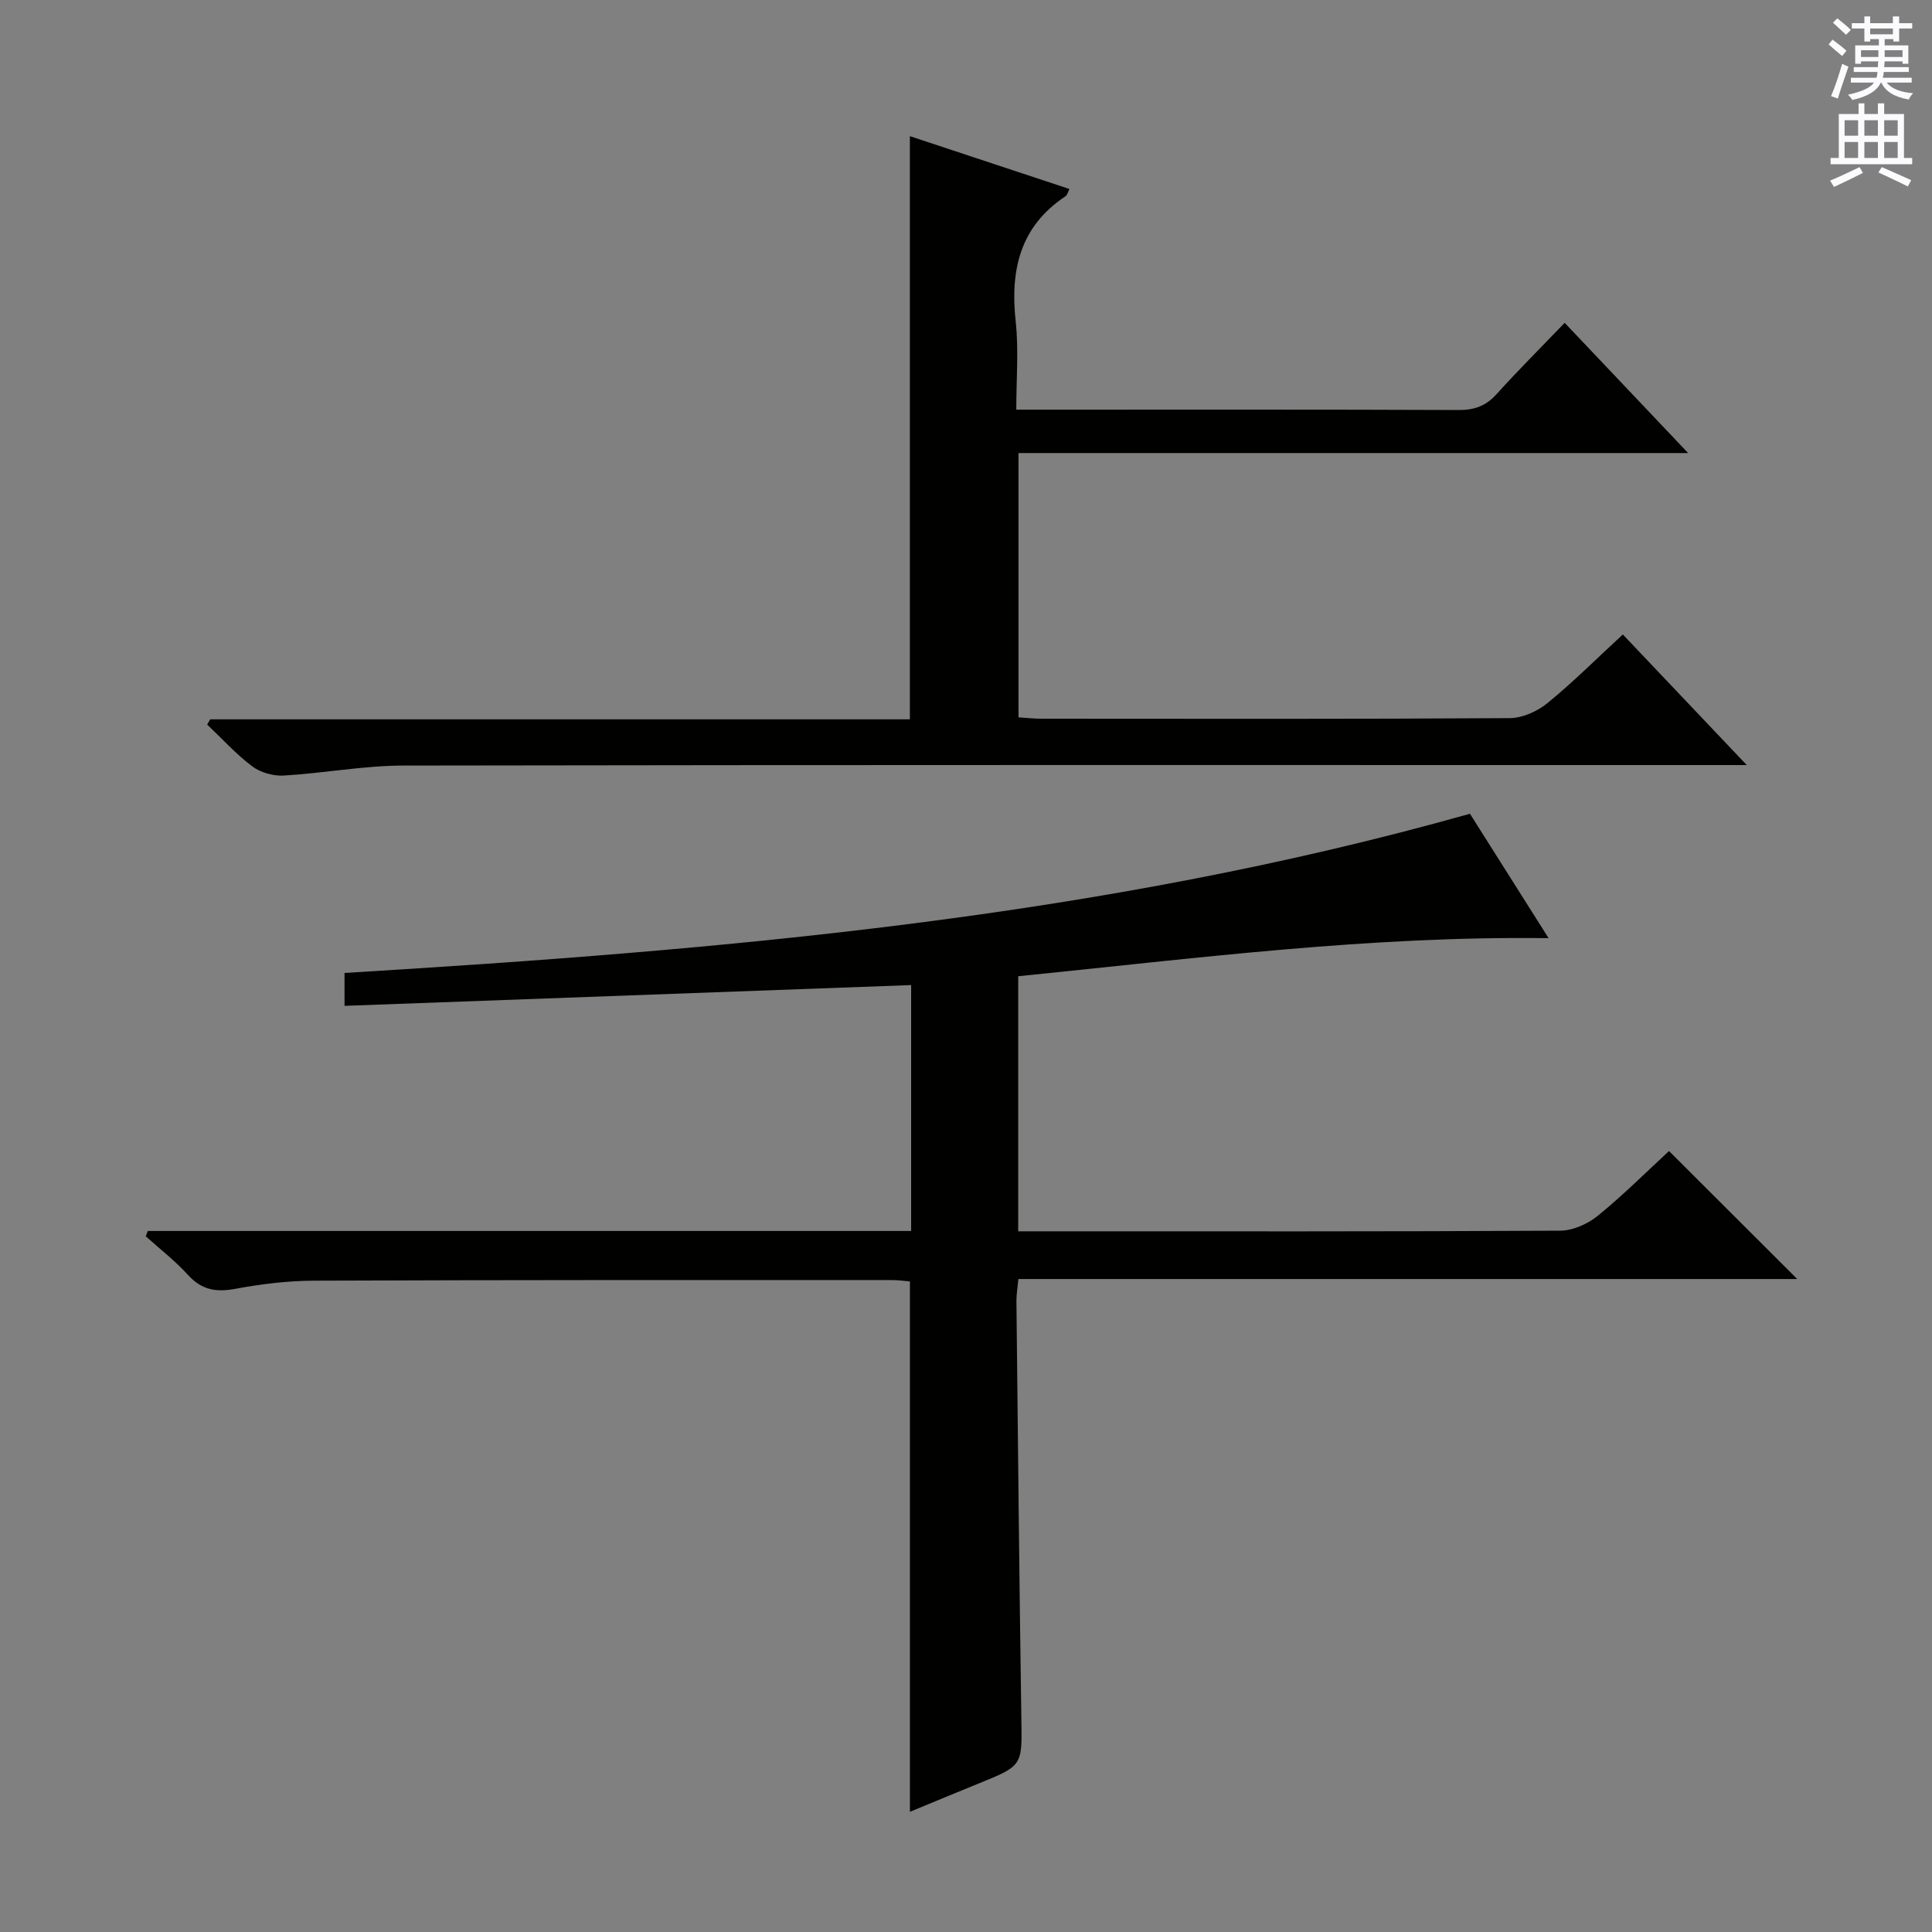 <svg enable-background="new 0 0 400 400" viewBox="0 0 400 400" xmlns="http://www.w3.org/2000/svg"><rect x="0" y="0" width="400" height="400" fill="#808080" stroke="none"/><path d="m30.6 254.86h158.04c0-16.99 0-33.58 0-50.91-38.98 1.43-77.95 2.86-117.31 4.3 0-2.49 0-4.54 0-6.81 78.27-4.74 156.41-11.39 233.01-32.96 5.18 8.2 10.66 16.87 16.28 25.76-37-.51-73.18 4.19-109.81 7.88v52.81h5.2c35.66 0 71.33.07 106.99-.13 2.64-.01 5.72-1.39 7.81-3.09 5.28-4.29 10.1-9.12 14.74-13.4 8.99 8.97 17.75 17.71 26.55 26.5-53.36 0-107.08 0-161.26 0-.16 1.8-.42 3.22-.4 4.63.31 28.81.59 57.62 1.02 86.43.15 9.69.32 9.68-8.88 13.4-4.73 1.91-9.43 3.88-14.19 5.85 0-36.77 0-73.03 0-109.82-1.04-.08-2.46-.28-3.88-.28-39.83 0-79.66-.03-119.48.13-5.45.02-10.96.69-16.33 1.69-3.98.74-6.95.23-9.76-2.86-2.65-2.92-5.82-5.37-8.76-8.02.13-.38.27-.74.42-1.1z" fill="#010100"/><path d="m43.52 148.93h144.86c0-40.35 0-80.23 0-120.74 10.88 3.61 21.9 7.25 33.04 10.94-.35.67-.45 1.26-.8 1.49-9.46 6.27-11.5 15.31-10.33 25.96.64 5.88.12 11.88.12 18.24h5.63c28.66 0 57.32-.05 85.98.07 3.26.01 5.63-.85 7.82-3.28 4.45-4.92 9.15-9.61 14.11-14.77 8.66 9.13 16.75 17.67 25.56 26.96-46.61 0-92.39 0-138.64 0v54.72c1.57.1 3.16.28 4.75.28 32.33.02 64.65.09 96.98-.12 2.64-.02 5.71-1.42 7.81-3.13 5.27-4.3 10.1-9.14 15.58-14.19 8.28 8.72 16.43 17.31 25.66 27.04-3.55 0-5.62 0-7.68 0-90.15 0-180.29-.06-270.44.1-8.26.01-16.51 1.59-24.79 2.07-2.16.12-4.8-.61-6.51-1.9-3.38-2.54-6.25-5.74-9.34-8.66.21-.36.42-.72.63-1.08z" fill="#010100"/><g fill="#fbfafc"><path d="m378.6 9.2.8-1c.9.7 1.9 1.4 2.9 2.3l-.9 1.1c-1.1-.9-2-1.7-2.8-2.4zm.5 10.7c.9-2.1 1.6-4.3 2.3-6.7.4.2.8.4 1.3.6-.7 2.1-1.5 4.3-2.2 6.6zm.4-15.2.9-.9c1 .8 2 1.6 2.8 2.4l-1 1c-1-.9-1.9-1.8-2.7-2.5zm12.5-1.3h1.2v1.4h2.7v1.1h-2.7v2.7h-1.2v-.5h-1.8v1.3h4.9v3.8h-1.2v-.5h-3.7c0 .4-.1.9-.1 1.2h5.1v1h-5.2c0 .5-.1.9-.2 1.2h6v1h-5.2c1.1 1.3 2.9 2 5.5 2.2-.4.4-.7.8-.9 1.3-2.9-.5-4.8-1.6-5.7-3.5h-.1c-.8 1.7-2.7 2.9-5.9 3.6-.2-.4-.6-.8-.9-1.1 2.8-.6 4.6-1.4 5.4-2.5h-4.8v-1h5.3c.1-.3.2-.7.2-1.2h-4.9v-1h5c0-.4 0-.8.1-1.2h-3.6v.5h-1.2v-3.8h4.9v-1.3h-1.8v.5h-1.2v-2.7h-2.6v-1.1h2.6v-1.4h1.2v1.4h4.7v-1.4zm-6.7 8.4h3.6c0-.4 0-.9 0-1.4h-3.6zm1.9-4.7h4.7v-1.2h-4.7zm6.7 3.3h-3.7v1.4h3.7z"/><path d="m384.7 21.4h1.3v2.2h2.8v-2.2h1.3v2.2h4.1v9.1h1.7v1.3h-16.9v-1.3h1.7v-9.1h4.1v-2.2zm.3 13.2.7 1.2c-1.8.9-3.8 1.9-6 2.9-.2-.4-.5-.8-.8-1.3 2.4-1 4.4-2 6.1-2.8zm-3.1-6.5h2.8v-3.2h-2.8zm0 4.6h2.8v-3.3h-2.8zm4.1-4.6h2.8v-3.2h-2.8zm0 4.6h2.8v-3.3h-2.8zm3.6 1.9c2.1.9 4.1 1.8 6.1 2.7l-.7 1.3c-2.2-1.1-4.2-2-6.1-2.9zm3.3-9.7h-2.8v3.2h2.8zm-2.8 7.8h2.8v-3.3h-2.8z"/></g></svg>